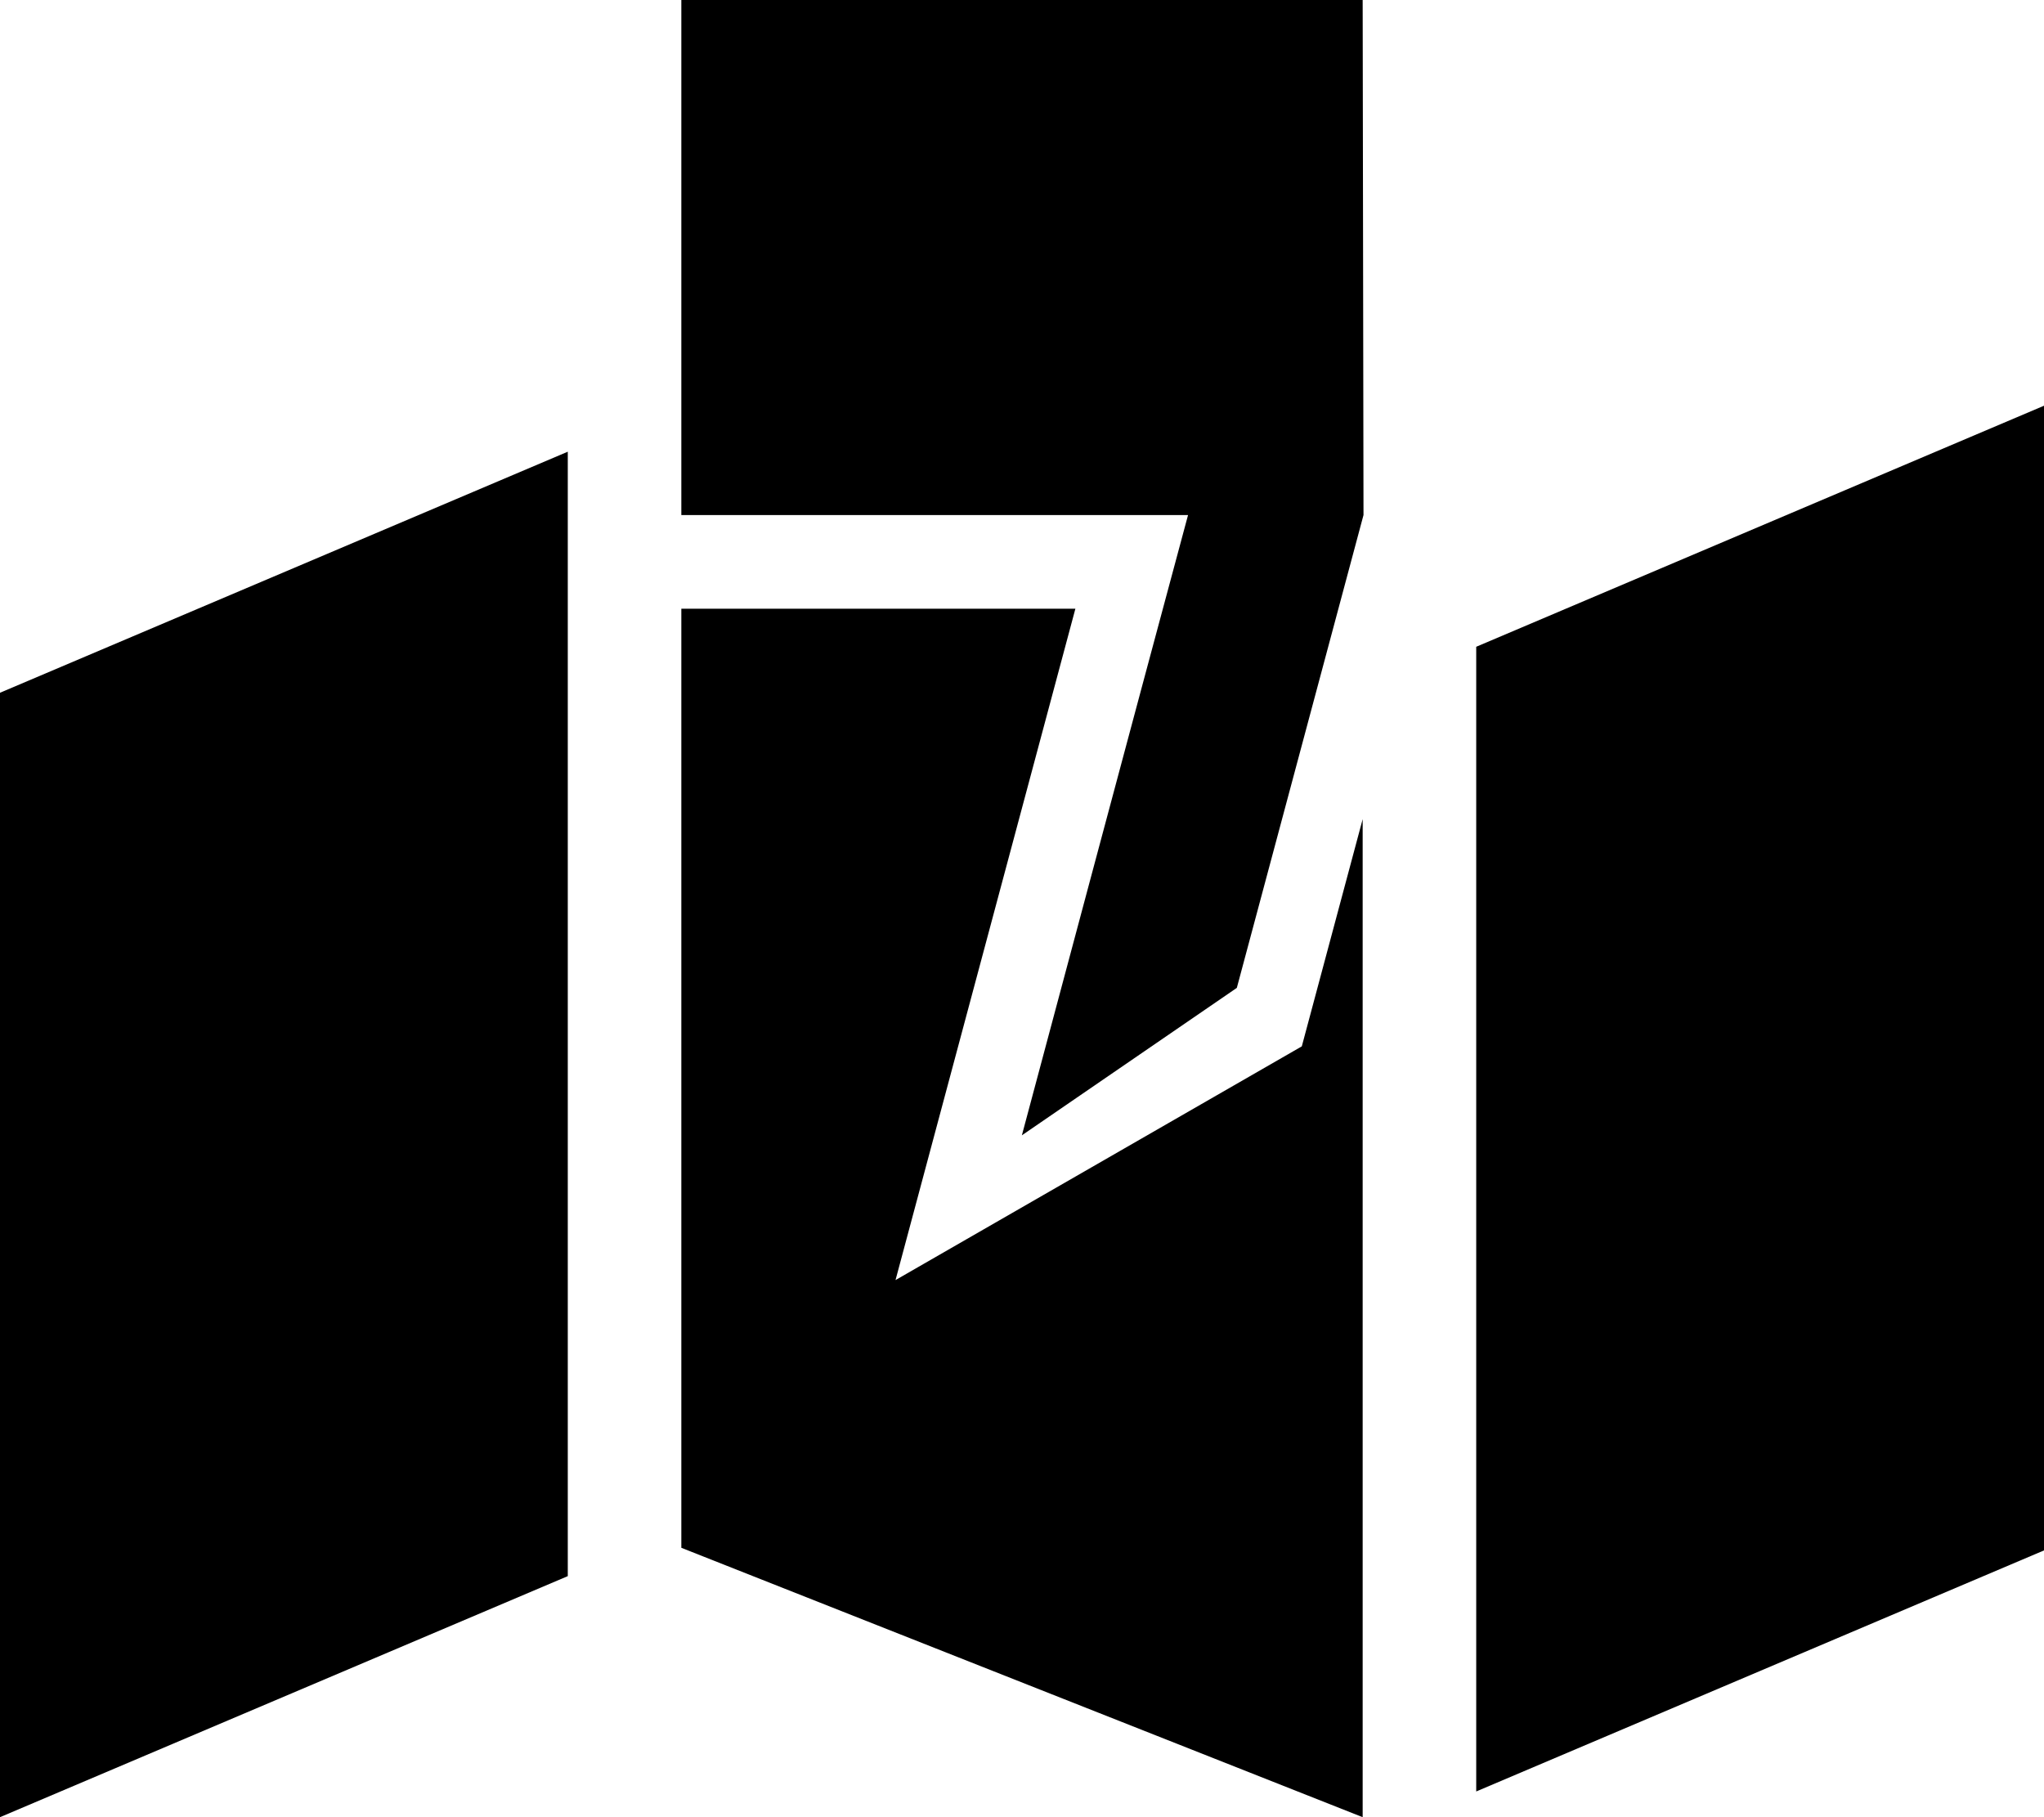 <svg xmlns="http://www.w3.org/2000/svg" viewBox="0 0 576 512"><path d="m416 504.753 160-67.916V114.315l-160 67.916ZM0 195.187V512l160-67.916V127.271ZM384 230.8l-17.153 64.018-114.489 65.849 50.687-189.165H192V436.1L384 512Z"/><path d="M192 145.116h142.793c-15.566 57.773-41.67 155.513-46.83 174.77l60.576-41.549 35.696-133.221L384 0H192Z" style="display:inline;stroke-width:4.04"/></svg>